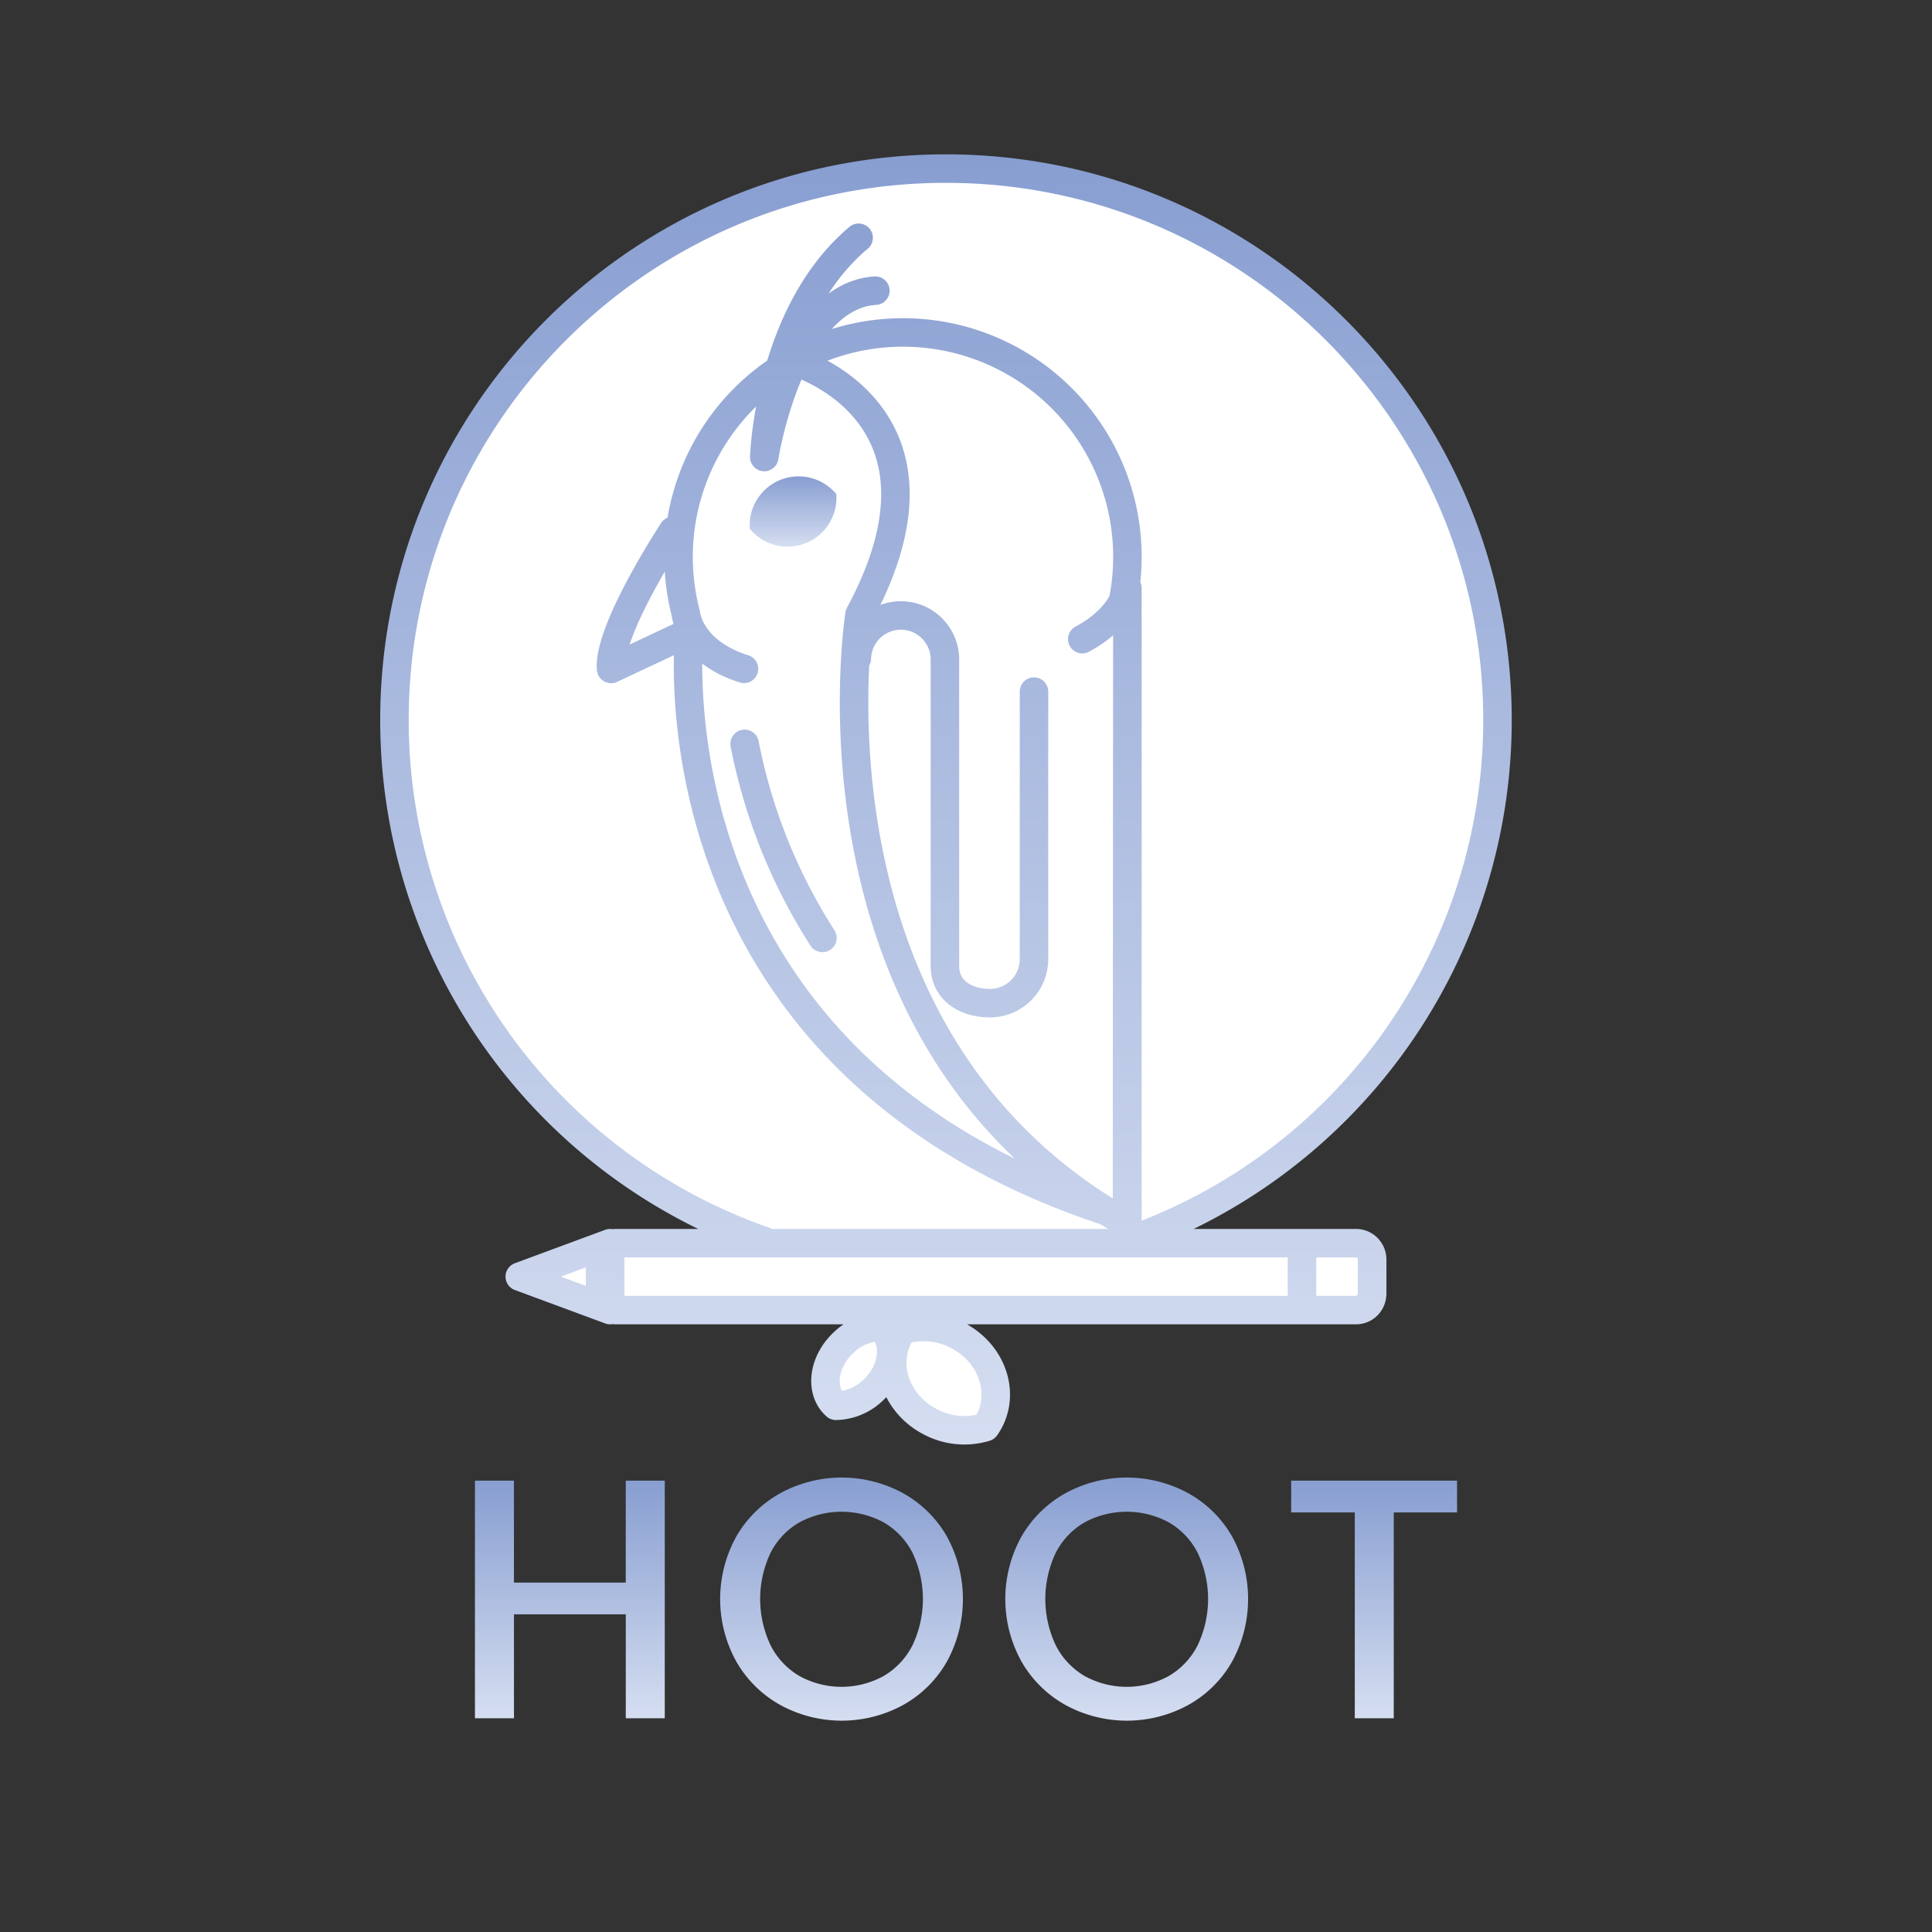 <svg xmlns="http://www.w3.org/2000/svg" xmlns:xlink="http://www.w3.org/1999/xlink" viewBox="0 0 720 720"><rect x="0" y="0" width="720" height="720" fill="#333333" stroke="none"/><defs><style>.cls-1{fill:#fff;stroke-linecap:round;stroke-linejoin:round;stroke-width:10.62px;stroke:url(#linear-gradient);}.cls-2{fill:url(#linear-gradient-2);}.cls-3{fill:url(#linear-gradient-3);}.cls-4{fill:url(#linear-gradient-4);}.cls-5{fill:url(#linear-gradient-5);}.cls-6{fill:url(#linear-gradient-6);}</style><linearGradient id="linear-gradient" x1="352.52" y1="538.34" x2="352.52" y2="57.52" gradientUnits="userSpaceOnUse"><stop offset="0" stop-color="#d5def1"/><stop offset="1" stop-color="#889ed1"/></linearGradient><linearGradient id="linear-gradient-2" x1="295.55" y1="203.72" x2="295.55" y2="177.53" xlink:href="#linear-gradient"/><linearGradient id="linear-gradient-3" x1="212.37" y1="640.35" x2="212.37" y2="551.79" xlink:href="#linear-gradient"/><linearGradient id="linear-gradient-4" x1="313.62" y1="641.24" x2="313.62" y2="550.64" xlink:href="#linear-gradient"/><linearGradient id="linear-gradient-5" x1="419.89" y1="641.24" x2="419.89" y2="550.64" xlink:href="#linear-gradient"/><linearGradient id="linear-gradient-6" x1="512.09" y1="640.35" x2="512.09" y2="551.79" xlink:href="#linear-gradient"/></defs><title>hoot</title><g id="Layer_1" data-name="Layer 1"><path class="cls-1" d="M420.15,219.24,420,455.91C295.41,386.12,320.32,229,320.32,229m-63.39,6.63S238.6,398.67,420.15,453.89V231M277.5,277.22a207.2,207.2,0,0,0,29,72.32M250.83,197.81s-24.31,36.88-23.09,51.49l29.19-13.7m146.39,2.6c12.18-6.49,15.27-14.54,15.27-14.54a83.64,83.64,0,1,0-163,5s1.11,14.1,21.67,20.6M320.32,229c40.8-75.77-24.77-94.39-24.77-94.39m24.44-46c-33.54,28.14-35.17,81.71-35.17,81.71s9.34-59.93,41.4-62M329,495.25a10.44,10.44,0,0,0-.76-.73,20.48,20.48,0,0,0-13.81,5.77c-7.38,6.85-9,17.09-3.65,22.87a10.44,10.44,0,0,0,.76.73,20.52,20.52,0,0,0,13.81-5.77C332.71,511.26,334.34,501,329,495.25Zm16.91,34.18a27.14,27.14,0,0,0,21.35,2.42c.33-.46.64-.93.93-1.43,6.47-11,1.77-25.43-10.5-32.31a27.13,27.13,0,0,0-21.35-2.42c-.32.47-.64.94-.93,1.43C328.92,508.08,333.62,522.55,345.89,529.43Zm165.46-47.26V469.36a6.08,6.08,0,0,0-6.07-6.06H229.69a6.08,6.08,0,0,0-6.06,6.06v12.81a6.08,6.08,0,0,0,6.06,6.06H505.28A6.08,6.08,0,0,0,511.35,482.17Zm-284-18.87L193.7,475.76l33.69,12.47Zm257.84,24.93h20.3a6,6,0,0,0,5.82-6.06V469.36a6,6,0,0,0-5.82-6.06h-20.3ZM352.14,360.51V245.38a16.42,16.42,0,0,0-32.83,0M352.14,360c0,9.06,7.73,13.85,16.79,13.85a16.41,16.41,0,0,0,16.41-16.41V257.75m34.81,204.78A205.62,205.62,0,0,0,558.07,268.37c0-113.52-92-205.54-205.55-205.54S147,154.85,147,268.37A205.64,205.64,0,0,0,284.82,462.51m51.63-102c10.09,24.85,25.52,49.61,48.89,70.65"/><path class="cls-2" d="M311.72,185.48c0-.45,0-.9-.05-1.34a18.24,18.24,0,0,0-32.29,11.63c0,.45,0,.9.06,1.34a18.23,18.23,0,0,0,32.28-11.63Z"/><path class="cls-3" d="M247.74,551.79v88.56H233.21V601.61H191.54v38.74H177V551.79h14.53v38h41.67v-38Z"/><path class="cls-4" d="M290.87,635.44a42.87,42.87,0,0,1-16.44-16.18,48.08,48.08,0,0,1,0-46.7,42.92,42.92,0,0,1,16.44-16.12,47.75,47.75,0,0,1,45.62,0,42.53,42.53,0,0,1,16.37,16.12,48.51,48.51,0,0,1,0,46.7,42.48,42.48,0,0,1-16.37,16.18,47.75,47.75,0,0,1-45.62,0Zm38.42-10.83a27.84,27.84,0,0,0,10.77-11.47,40.22,40.22,0,0,0,0-34.47,27.62,27.62,0,0,0-10.77-11.34,33.08,33.08,0,0,0-31.35,0,27.56,27.56,0,0,0-10.77,11.34,40.22,40.22,0,0,0,0,34.47,27.78,27.78,0,0,0,10.77,11.47,32.57,32.57,0,0,0,31.35,0Z"/><path class="cls-5" d="M397.14,635.44a42.91,42.91,0,0,1-16.43-16.18,48,48,0,0,1,0-46.7,43,43,0,0,1,16.43-16.12,47.75,47.75,0,0,1,45.62,0,42.56,42.56,0,0,1,16.38,16.12,48.51,48.51,0,0,1,0,46.7,42.51,42.51,0,0,1-16.38,16.18,47.75,47.75,0,0,1-45.62,0Zm38.42-10.83a27.78,27.78,0,0,0,10.77-11.47,40.13,40.13,0,0,0,0-34.47,27.56,27.56,0,0,0-10.77-11.34,33.06,33.06,0,0,0-31.34,0,27.56,27.56,0,0,0-10.77,11.34,40.13,40.13,0,0,0,0,34.47,27.78,27.78,0,0,0,10.77,11.47,32.55,32.55,0,0,0,31.34,0Z"/><path class="cls-6" d="M543,551.79v11.85H519.41v76.71H504.89V563.64H481.18V551.79Z"/></g></svg>